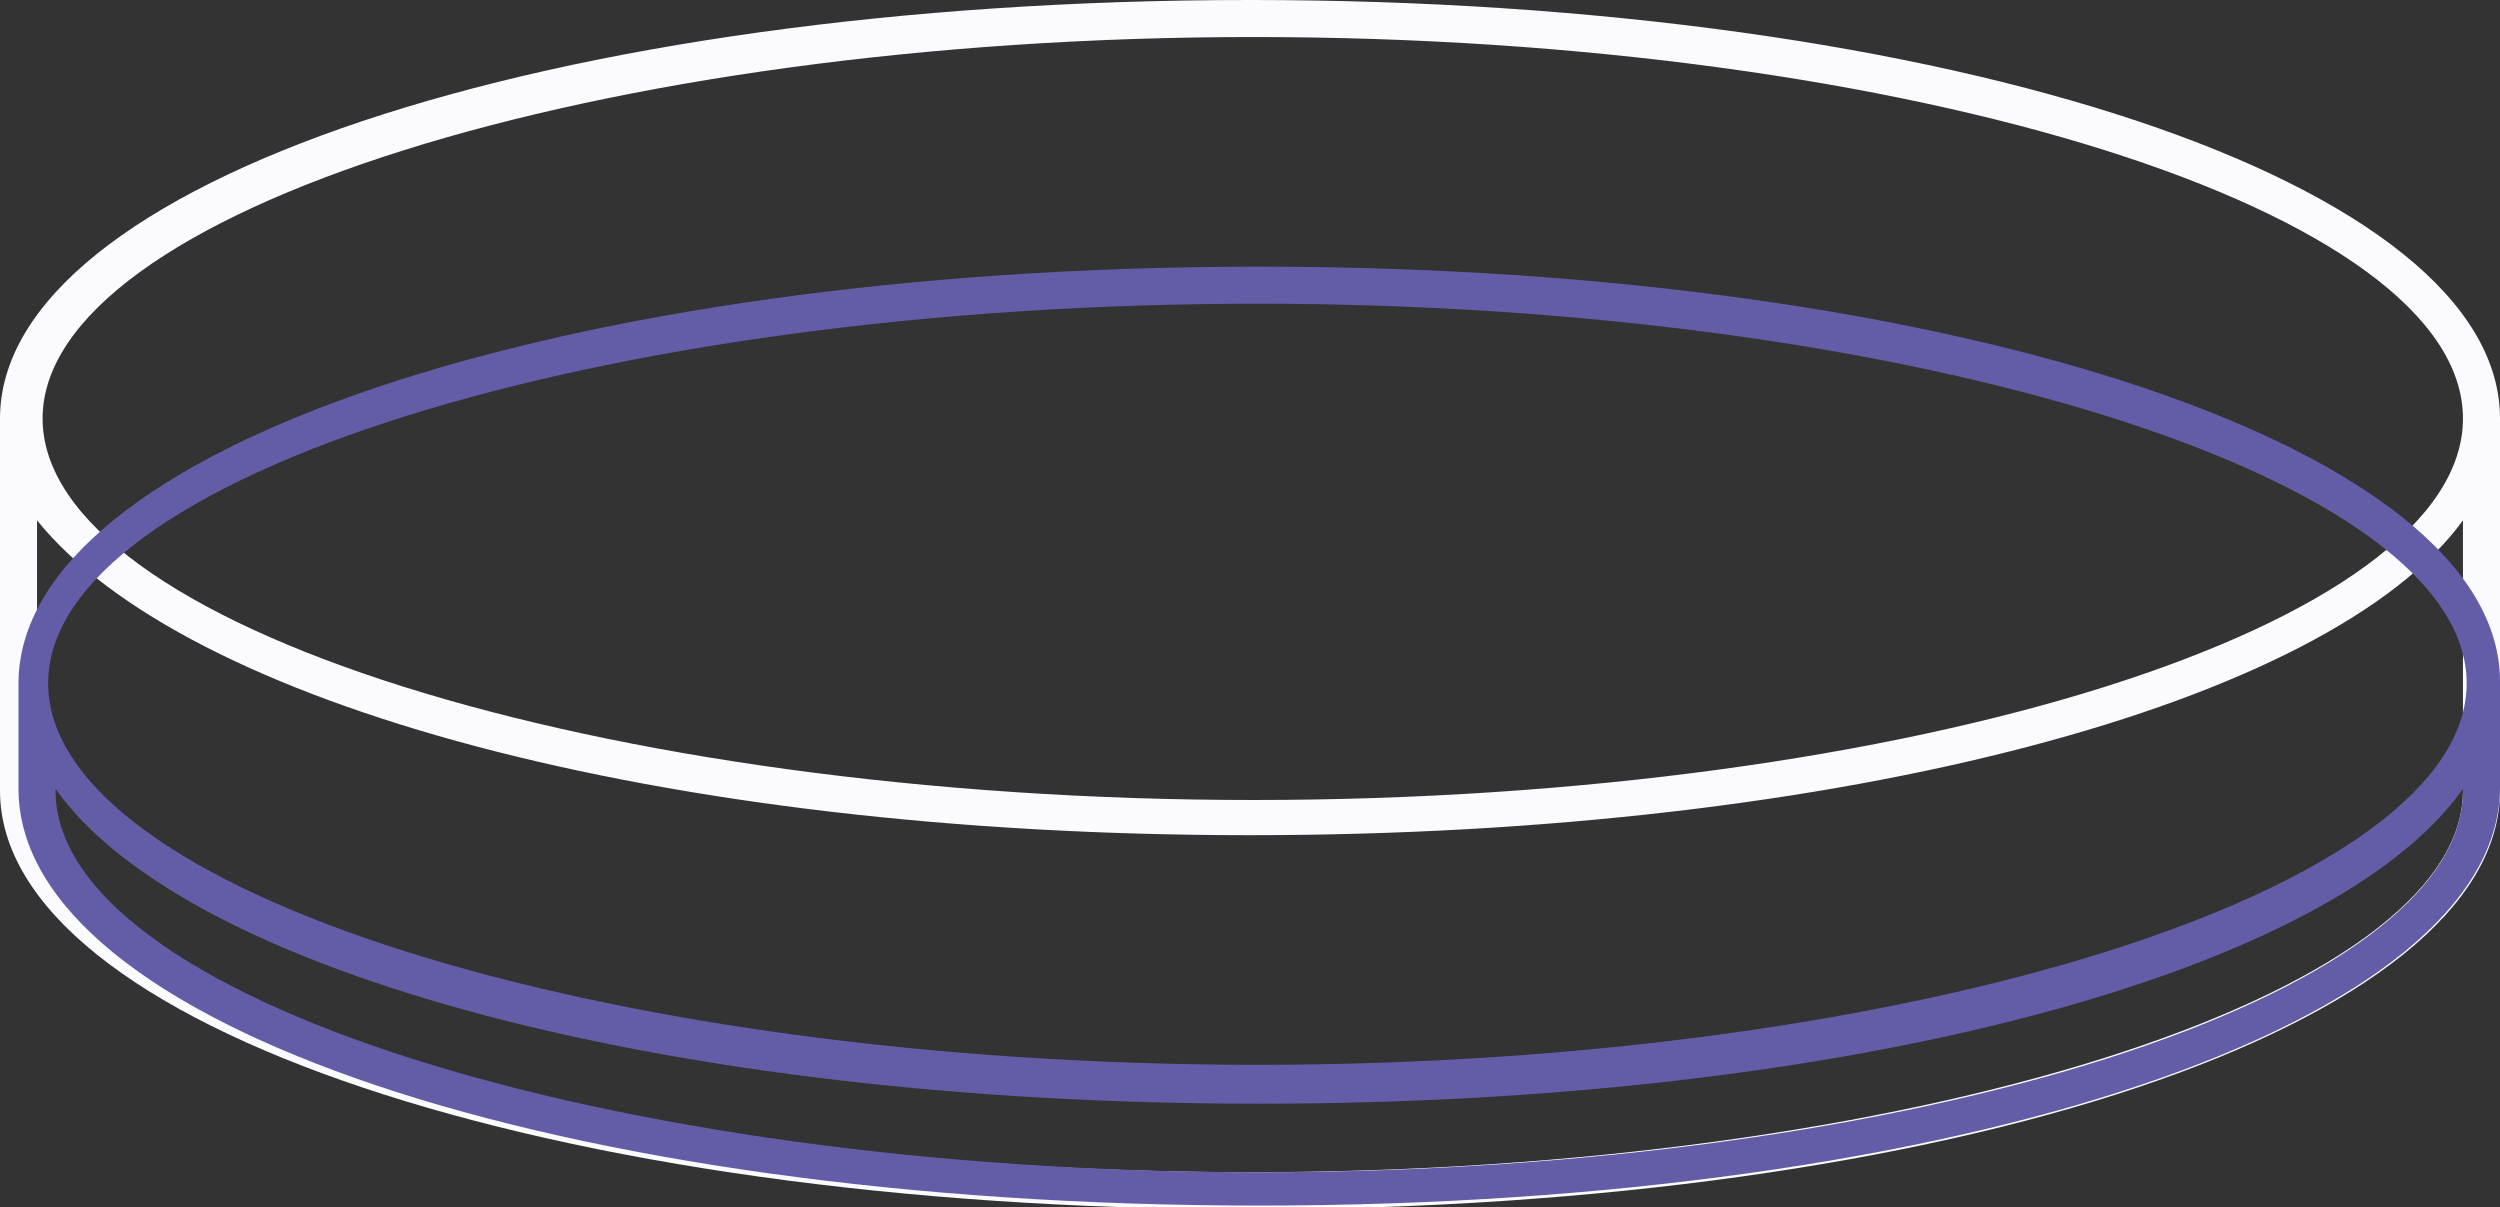 <?xml version="1.0" encoding="utf-8"?>
<!-- Generator: Adobe Illustrator 19.2.1, SVG Export Plug-In . SVG Version: 6.00 Build 0)  -->
<svg version="1.1" id="Layer_1" xmlns="http://www.w3.org/2000/svg" xmlns:xlink="http://www.w3.org/1999/xlink" x="0px" y="0px"
	 viewBox="0 0 135 65.2" style="enable-background:new 0 0 135 65.2;" xml:space="preserve">
<rect x="0" y="0" width="135" height="65.2" fill="#333333" stroke="none"/>
<style type="text/css">
	.st0{fill:#FAFAFF;}
	.st1{fill:#635DA8;}
</style>
<title>buttondown</title>
<path class="st0" d="M67.5,0C29.7,0,0,9.9,0,22.6v20.1c0,12.6,29.7,22.6,67.5,22.6S135,55.3,135,42.7V22.6C135,9.9,105.3,0,67.5,0z
	 M67.7,2c35.4,0,65.3,9.4,65.3,20.6s-29.9,20.6-65.3,20.6S2.3,33.7,2.3,22.6S32.3,2,67.7,2z M133,42.7c0,11.1-30.1,20.6-65.5,20.6
	S2,53.8,2,42.7V28.1c8,9.9,33.5,17,65.5,17s58.3-7.1,65.5-17V42.7L133,42.7z"/>
<path class="st1" d="M68,14.4c-37.8,0-67,9.9-67,22.5v5.7c0,12.7,29.2,22.5,67,22.5s67-9.9,67-22.6v-5.7
	C135,24.3,105.8,14.4,68,14.4z M67.9,16.4c35.4,0,65.3,9.4,65.3,20.5s-29.9,20.6-65.3,20.6S2.6,48.1,2.6,36.9S32.5,16.4,67.9,16.4z
	 M133,42.7c0,11.1-29.6,20.6-65,20.6S3,53.8,3,42.7v-0.1c7,9.9,33,17,65,17s58-7.1,65-17V42.7z"/>
</svg>
